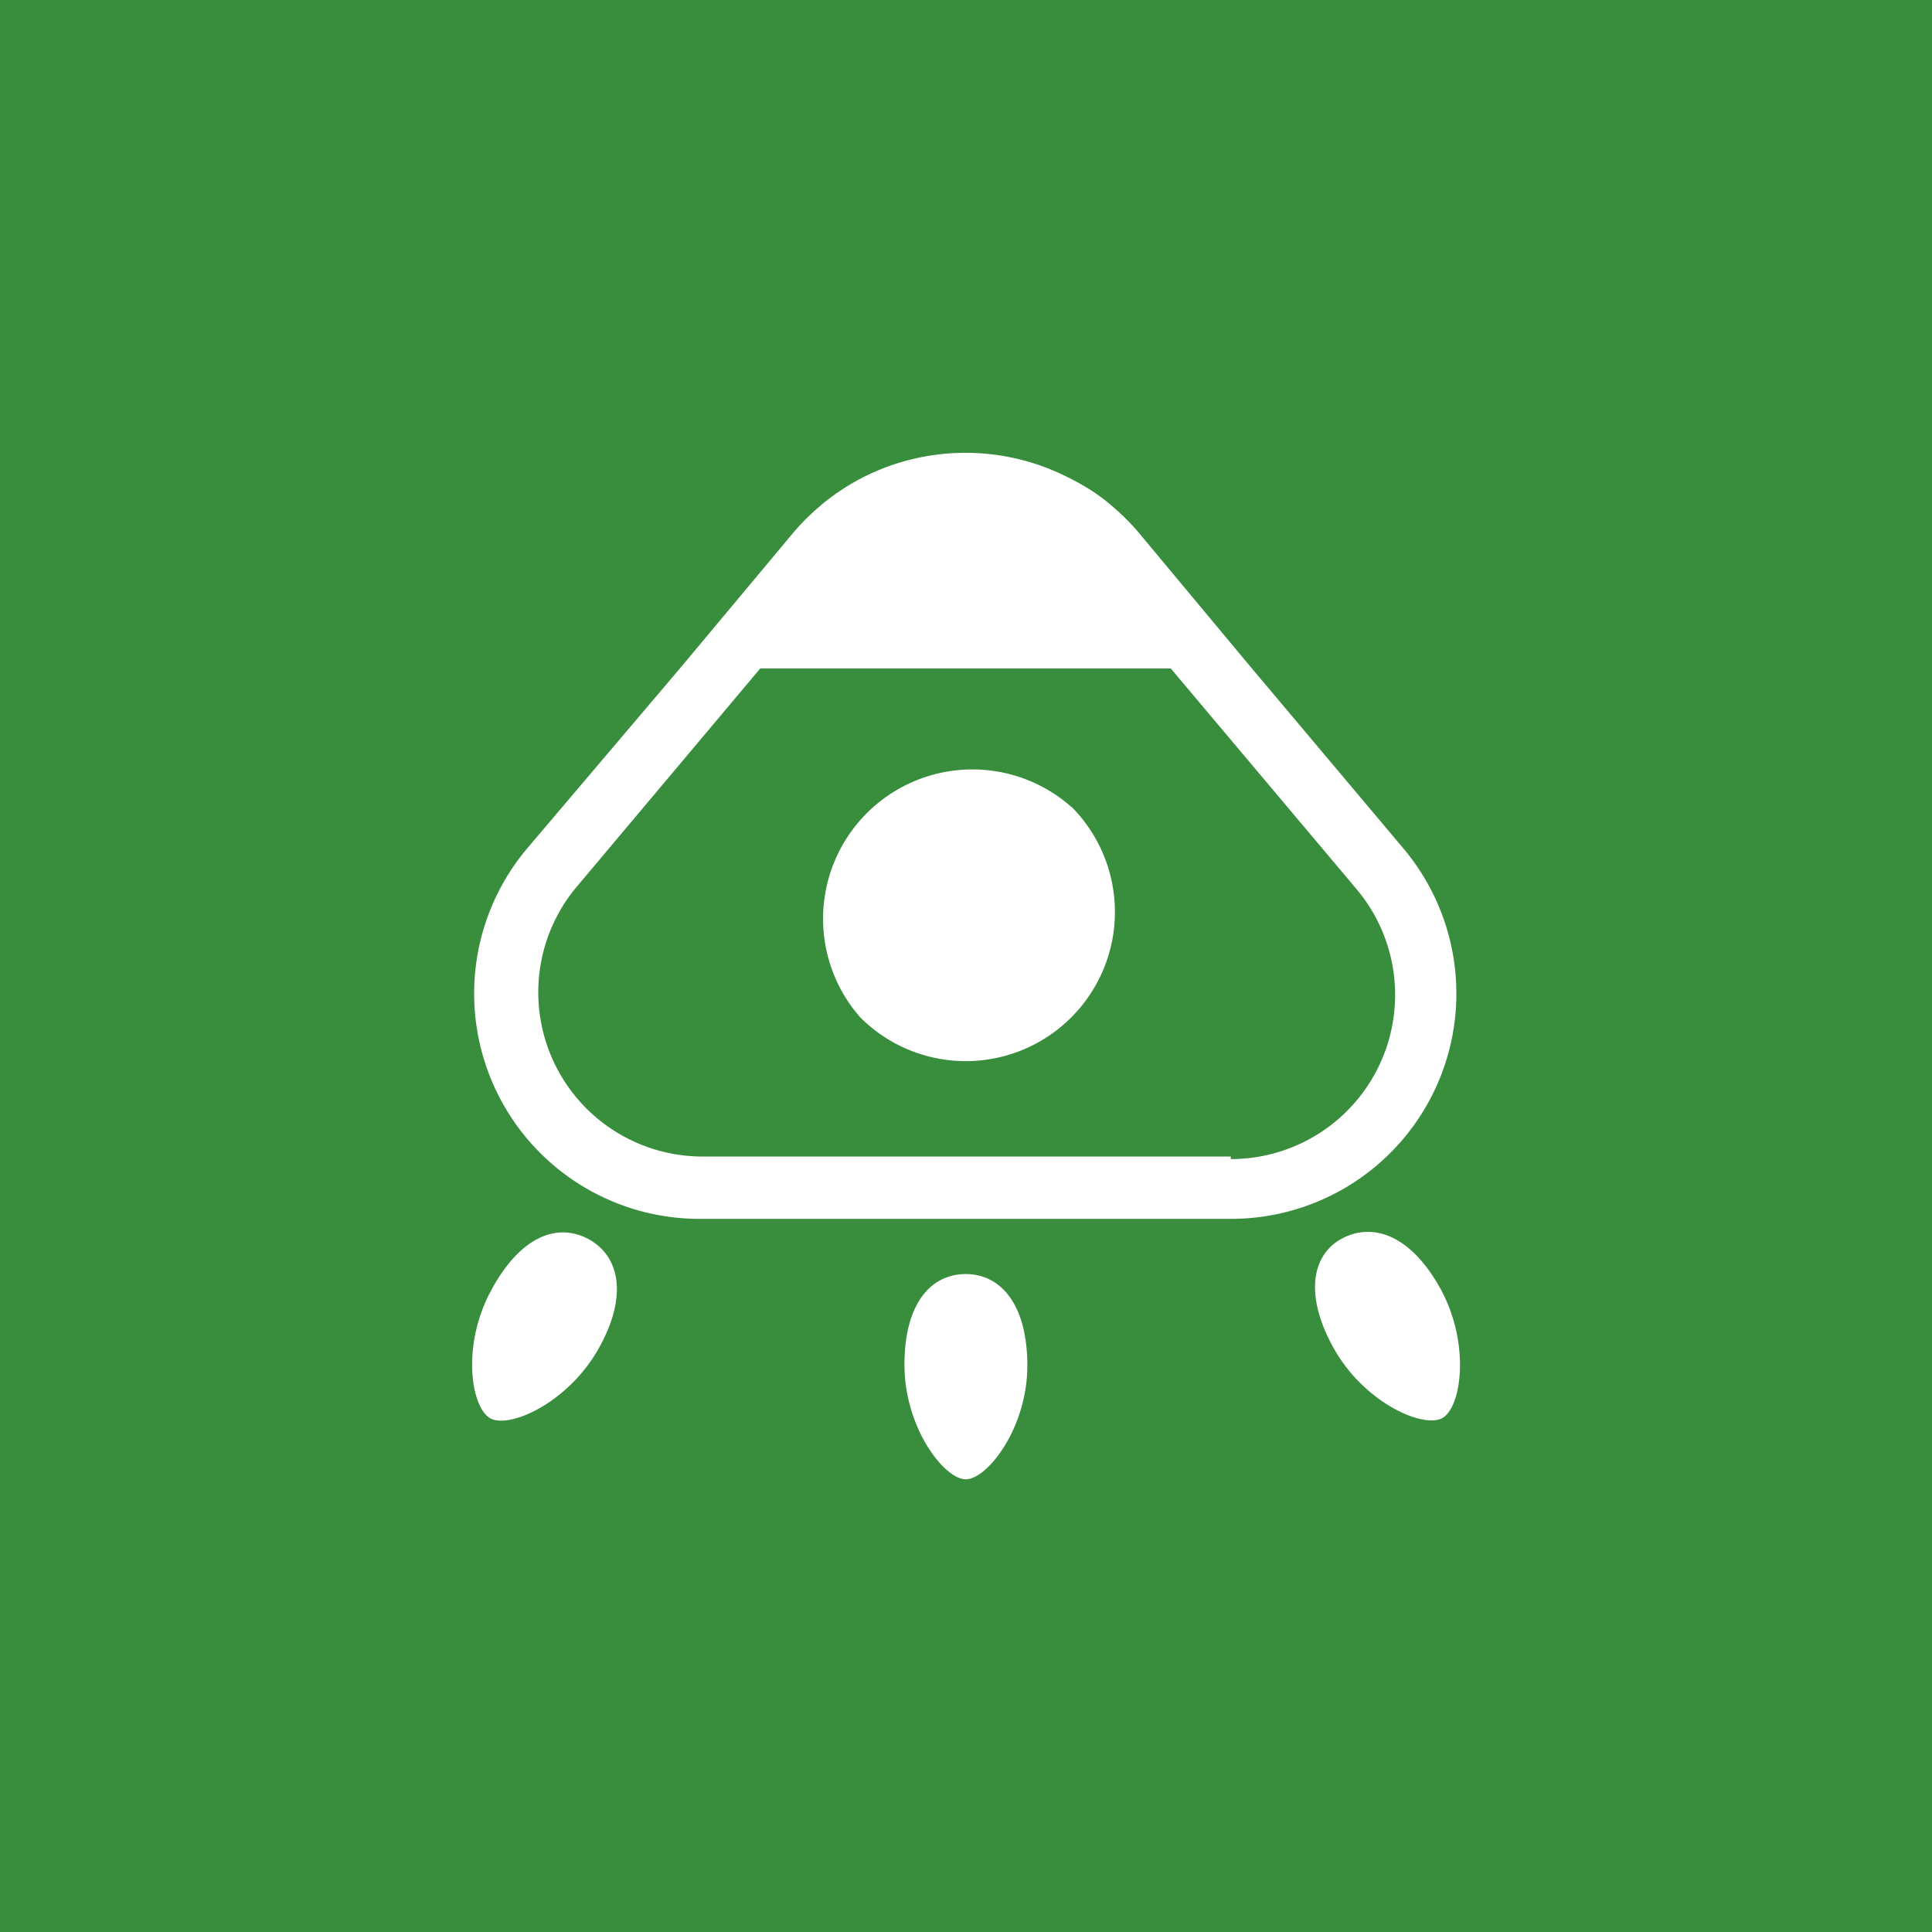 <?xml version="1.0" encoding="UTF-8" standalone="no"?>
<svg
   viewBox="0 0 256 256"
   xmlns="http://www.w3.org/2000/svg">
  <defs
     id="defs11">
    <style
       id="style9">.cls-1{fill:#fff;}</style>
  </defs>
  <rect
     style="fill:#388e3c"
     id="rect380"
     width="256"
     height="256"
     x="0"
     y="0" />
  <g
     id="レイヤー_2"
     transform="matrix(3.4,0,0,3.4,62.554,60.016)">
    <g
       id="レイヤー_1-2">
      <path
         class="cls-1"
         d="M 36.3,15.42 30.35,8.35 26,3.13 a 8.84,8.84 0 0 0 -1.06,-1.06 7.26,7.26 0 0 0 -0.78,-0.59 9.23,9.23 0 0 0 -1,-0.56 8.82,8.82 0 0 0 -8,0.07 8.45,8.45 0 0 0 -0.82,0.49 7.26,7.26 0 0 0 -0.78,0.59 8.84,8.84 0 0 0 -1.06,1.06 L 8.14,8.35 v 0 l -6,7.07 A 8.78,8.78 0 0 0 8.92,29.85 H 29.57 A 8.78,8.78 0 0 0 36.3,15.42 Z m -6.73,12 H 8.92 A 6.4,6.4 0 0 1 4,17 l 7.23,-8.6 h 16 l 7.24,8.6 a 6.4,6.4 0 0 1 -4.9,10.52 z"
         id="path13" />
      <path
         class="cls-1"
         d="m 4.54,30.64 c -1.16,-0.63 -2.62,-0.19 -3.8,2 -1.18,2.19 -0.77,4.63 0,5 0.77,0.37 3.02,-0.64 4.2,-2.75 1.18,-2.11 0.76,-3.62 -0.4,-4.25 z"
         id="path15" />
      <path
         class="cls-1"
         d="m 37.75,32.59 c -1.18,-2.14 -2.64,-2.58 -3.8,-2 -1.16,0.58 -1.57,2.11 -0.4,4.25 1.17,2.14 3.45,3.16 4.23,2.79 0.78,-0.37 1.14,-2.89 -0.03,-5.04 z"
         id="path17" />
      <path
         class="cls-1"
         d="m 19.24,32 c -1.32,0 -2.39,1.09 -2.39,3.54 0,2.45 1.55,4.46 2.39,4.46 0.84,0 2.4,-2 2.4,-4.43 0,-2.43 -1.07,-3.57 -2.4,-3.57 z"
         id="path19" />
      <path
         class="cls-1"
         d="M 23.36,13.8 A 5.82,5.82 0 0 0 15.13,22 v 0 a 5.812,5.812 0 0 0 8.22,-8.22 z"
         id="path21" />
    </g>
  </g>
</svg>

